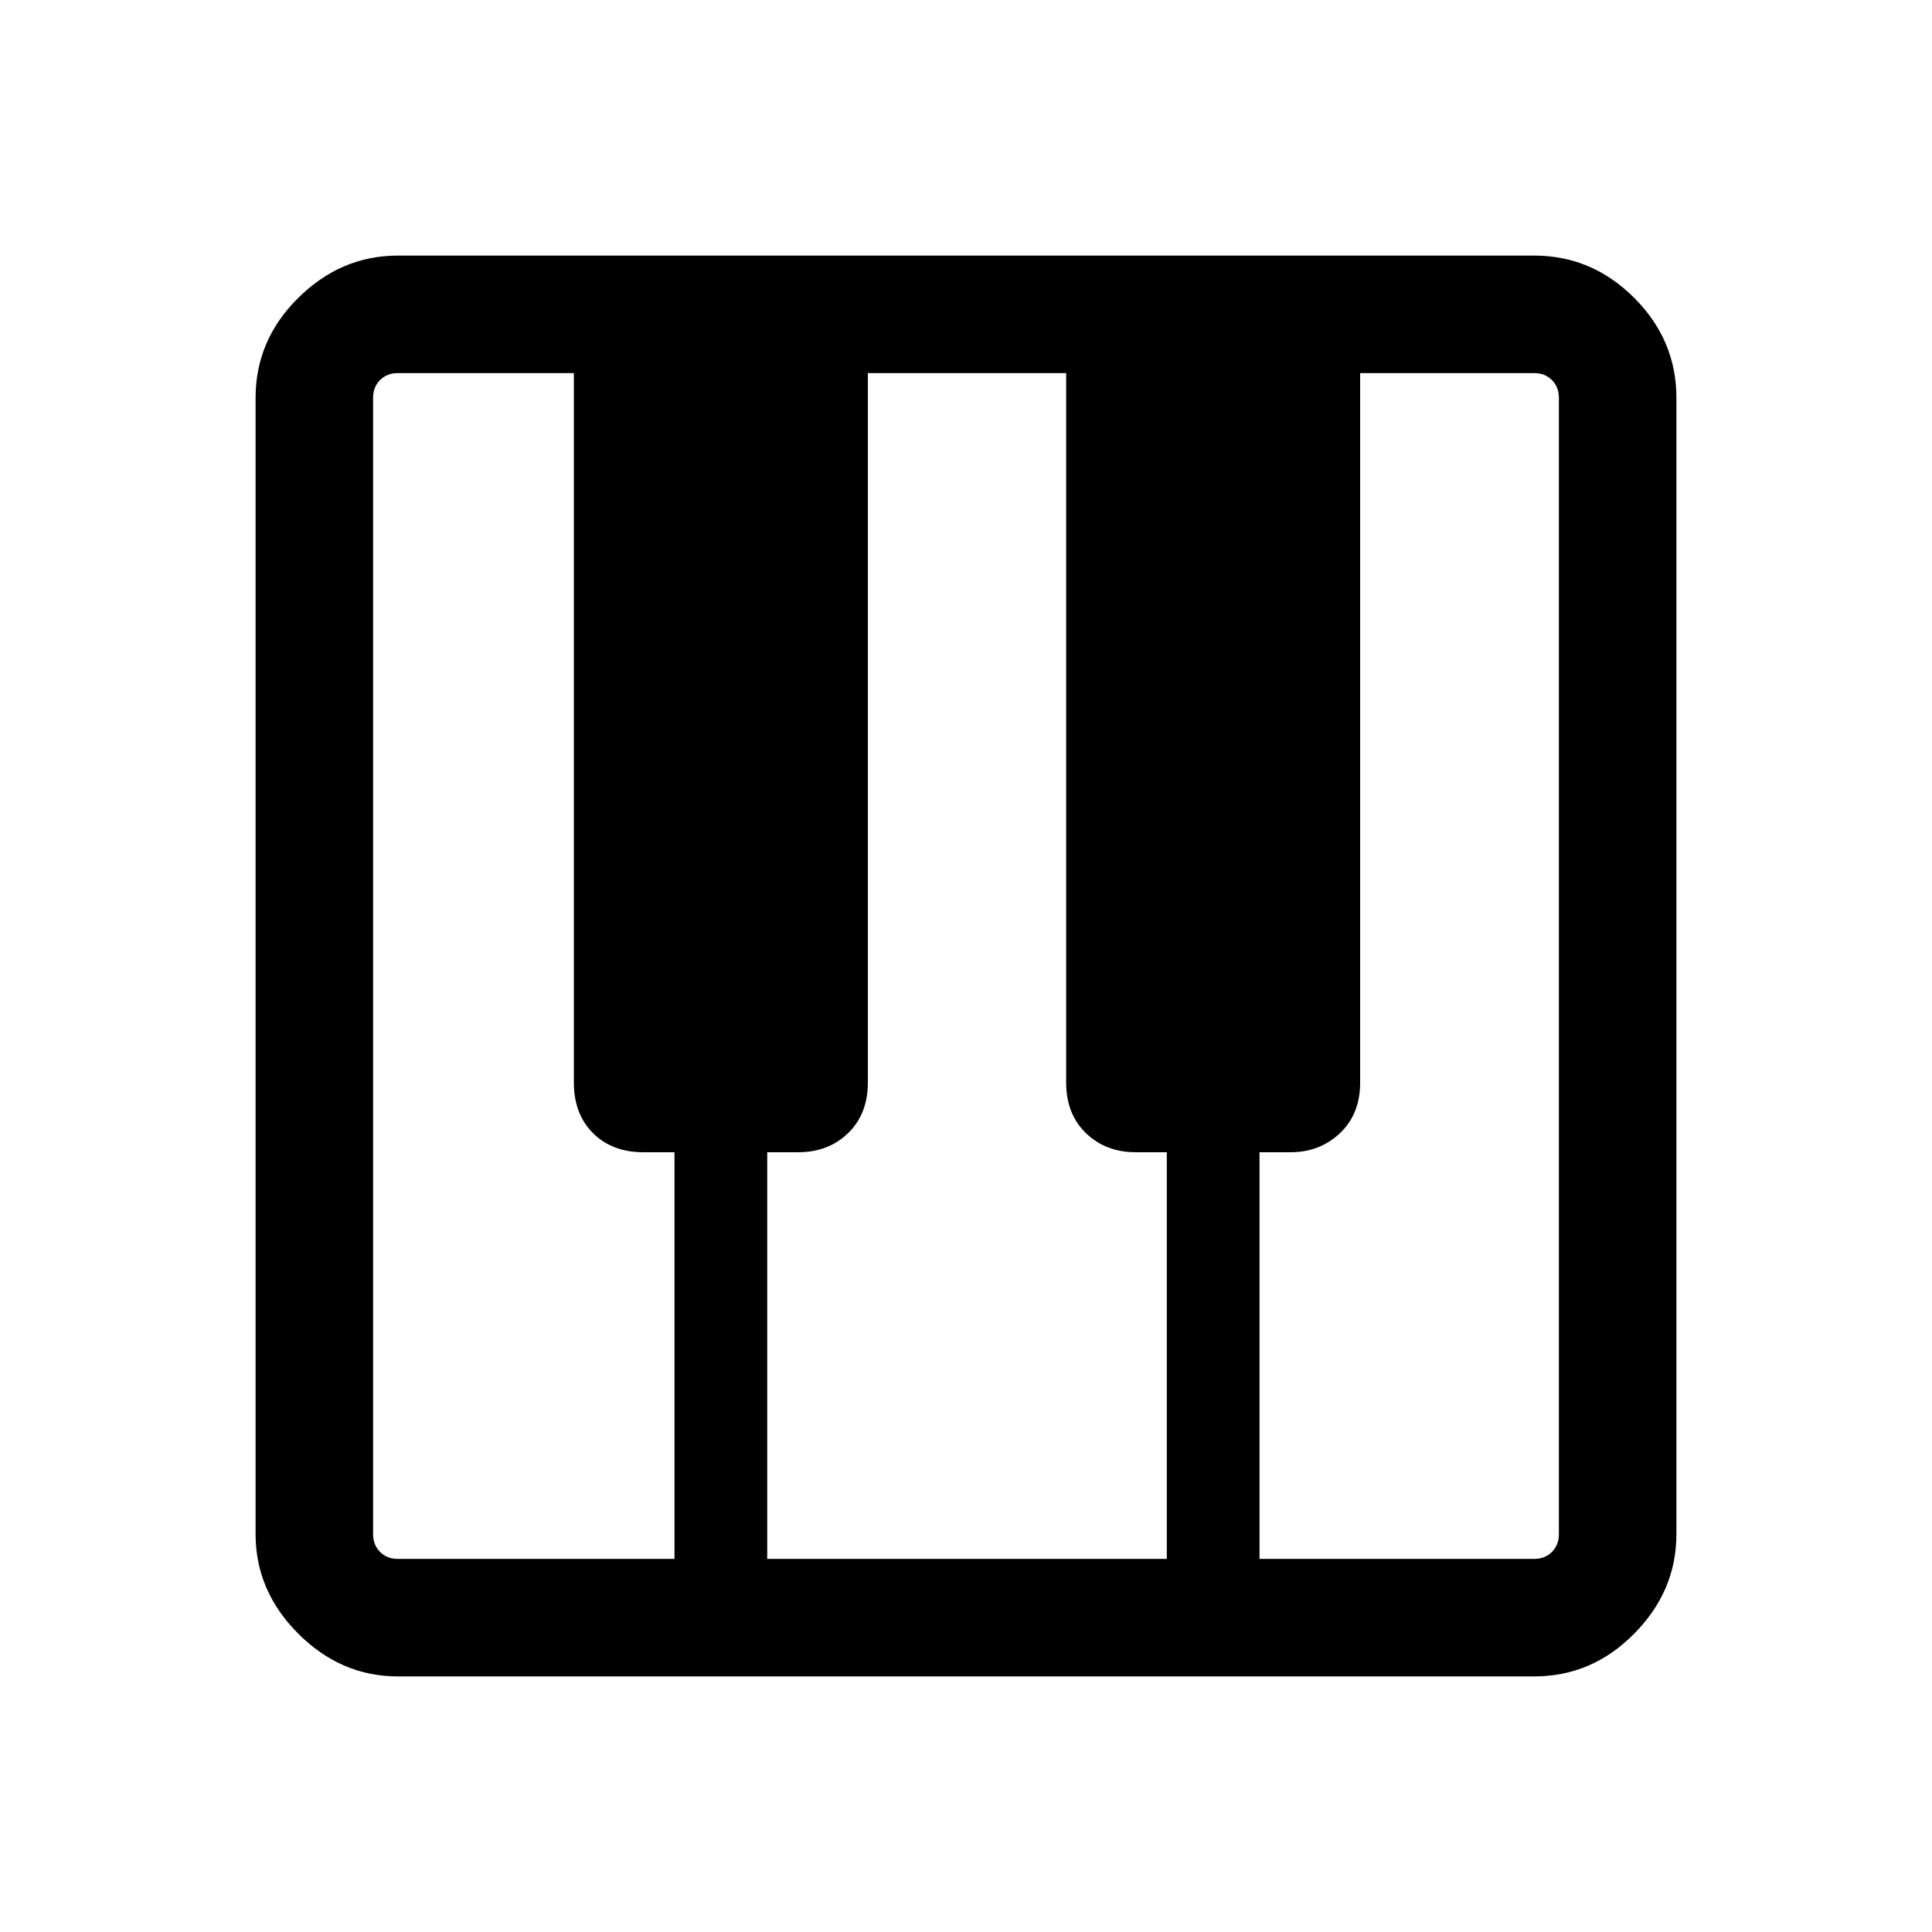 <svg xmlns="http://www.w3.org/2000/svg" height="48" viewBox="0 -960 960 960" width="48"><path d="M197.69-127q-28.25 0-49.47-21.22T127-197.69v-564.62q0-28.72 21.22-49.7Q169.44-833 197.69-833h564.62q28.72 0 49.7 20.99Q833-791.03 833-762.31v564.62q0 28.25-20.99 49.47Q791.03-127 762.31-127H197.69Zm0-58.39h137.46v-202.07h-15.38q-15.62 0-25.12-9.5-9.5-9.5-9.5-25.12v-352.53h-87.46q-5.38 0-8.84 3.46t-3.46 8.84v564.62q0 5.38 3.46 8.84t8.84 3.46Zm428.16 0h136.46q5.38 0 8.84-3.46t3.46-8.84v-564.62q0-5.38-3.46-8.84t-8.84-3.46h-86.46v352.53q0 15.62-10 25.12-10 9.5-24.62 9.5h-15.38v202.07Zm-244.62 0h198.54v-202.07h-15.39q-14.99 0-24.8-9.5t-9.81-25.12v-352.53h-98.54v352.53q0 15.62-9.81 25.12-9.81 9.5-24.8 9.5h-15.39v202.07Z"/></svg>